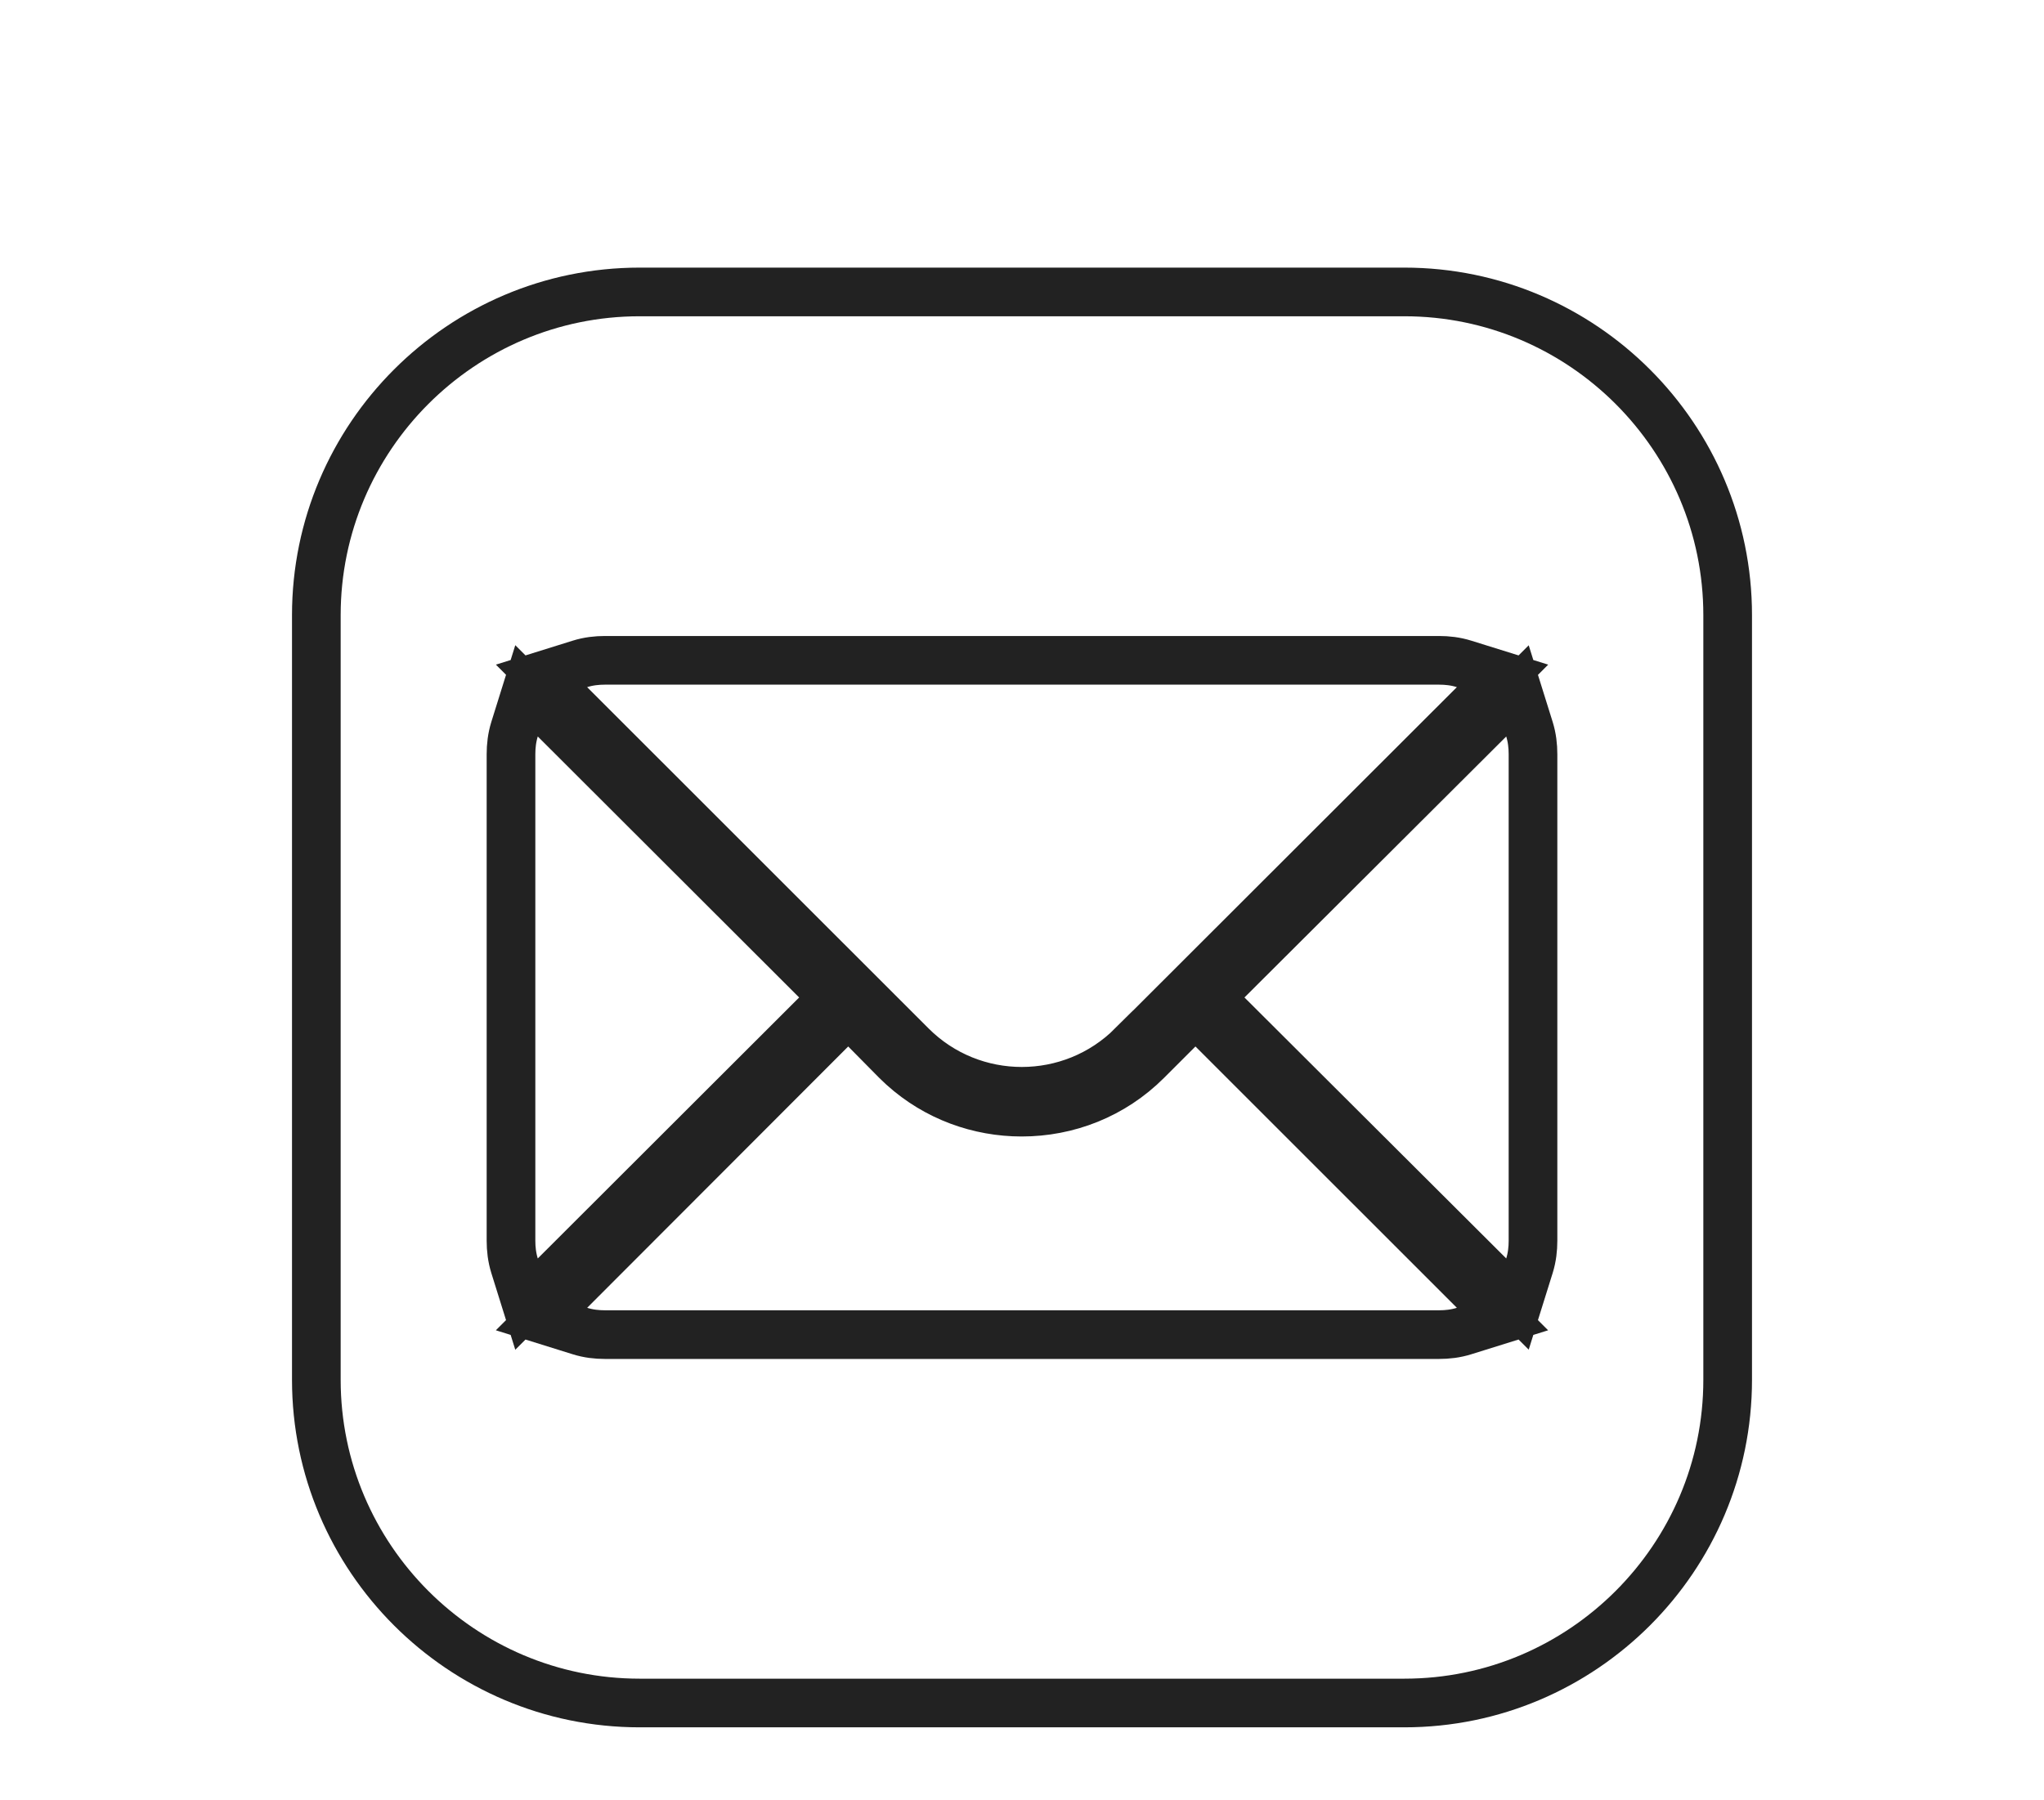 <svg width="42" height="37" viewBox="0 0 42 37" fill="none" xmlns="http://www.w3.org/2000/svg">
<g filter="url(#filter0_d_28_122)">
<path d="M13.143 3.5C9.206 3.5 6 6.706 6 10.643V26.357C6 30.294 9.206 33.5 13.143 33.5H28.857C32.794 33.5 36 30.294 36 26.357V10.643C36 6.706 32.794 3.5 28.857 3.5H13.143ZM12.429 12.071H29.571C29.7 12.071 29.821 12.086 29.936 12.122L22.914 19.136C21.857 20.193 20.136 20.193 19.079 19.136L12.065 12.122C12.179 12.086 12.3 12.071 12.429 12.071ZM11.05 13.136L16.421 18.5L11.05 23.864C11.014 23.75 11 23.629 11 23.5V13.5C11 13.371 11.014 13.25 11.05 13.136ZM30.95 13.136C30.985 13.25 31 13.371 31 13.5V23.5C31 23.629 30.985 23.75 30.95 23.864L25.572 18.5L30.95 13.136ZM17.429 19.507L18.065 20.15C18.872 20.957 19.936 21.357 20.993 21.357C22.057 21.357 23.114 20.957 23.921 20.15L24.564 19.507L29.936 24.878C29.821 24.914 29.7 24.929 29.571 24.929H12.429C12.3 24.929 12.179 24.914 12.065 24.878L17.429 19.507Z" fill="white"/>
<path d="M13.143 4H28.857C32.518 4 35.5 6.982 35.5 10.643V26.357C35.5 30.018 32.518 33 28.857 33H13.143C9.482 33 6.5 30.018 6.5 26.357V10.643C6.5 6.982 9.482 4 13.143 4ZM17.075 19.154L11.711 24.525L11.127 25.109L11.915 25.355C12.089 25.41 12.263 25.429 12.429 25.429H29.571C29.737 25.429 29.911 25.41 30.085 25.355L30.873 25.109L30.289 24.524L24.564 18.8L23.567 19.797C22.859 20.505 21.932 20.857 20.993 20.857C20.119 20.857 19.243 20.548 18.554 19.926L18.418 19.797L17.784 19.155L17.431 18.798L17.075 19.154ZM10.573 12.986C10.519 13.16 10.5 13.334 10.5 13.5V23.5C10.5 23.666 10.519 23.84 10.573 24.014L10.819 24.802L11.403 24.218L16.774 18.854L17.129 18.5L16.774 18.146L11.403 12.782L10.819 12.198L10.573 12.986ZM30.597 12.782L25.219 18.145L24.863 18.5L25.219 18.855L30.597 24.218L31.181 24.801L31.427 24.014C31.481 23.84 31.5 23.666 31.5 23.5V13.5C31.5 13.334 31.481 13.16 31.427 12.986L31.181 12.199L30.597 12.782ZM12.429 11.571C12.263 11.571 12.089 11.59 11.915 11.645L11.127 11.891L11.711 12.476L18.726 19.489C19.978 20.742 22.014 20.741 23.267 19.489L23.268 19.49L30.289 12.476L30.874 11.891L30.085 11.645C29.911 11.59 29.737 11.571 29.571 11.571H12.429Z" stroke="#222222"/>
</g>
<defs>
<filter id="filter0_d_28_122" x="0" y="-0.5" width="42" height="42" filterUnits="userSpaceOnUse" color-interpolation-filters="sRGB">
<feFlood flood-opacity="0" result="BackgroundImageFix"/>
<feColorMatrix in="SourceAlpha" type="matrix" values="0 0 0 0 0 0 0 0 0 0 0 0 0 0 0 0 0 0 127 0" result="hardAlpha"/>
<feOffset dy="2"/>
<feGaussianBlur stdDeviation="3"/>
<feComposite in2="hardAlpha" operator="out"/>
<feColorMatrix type="matrix" values="0 0 0 0 0 0 0 0 0 0 0 0 0 0 0 0 0 0 0.05 0"/>
<feBlend mode="normal" in2="BackgroundImageFix" result="effect1_dropShadow_28_122"/>
<feBlend mode="normal" in="SourceGraphic" in2="effect1_dropShadow_28_122" result="shape"/>
</filter>
</defs>
</svg>
